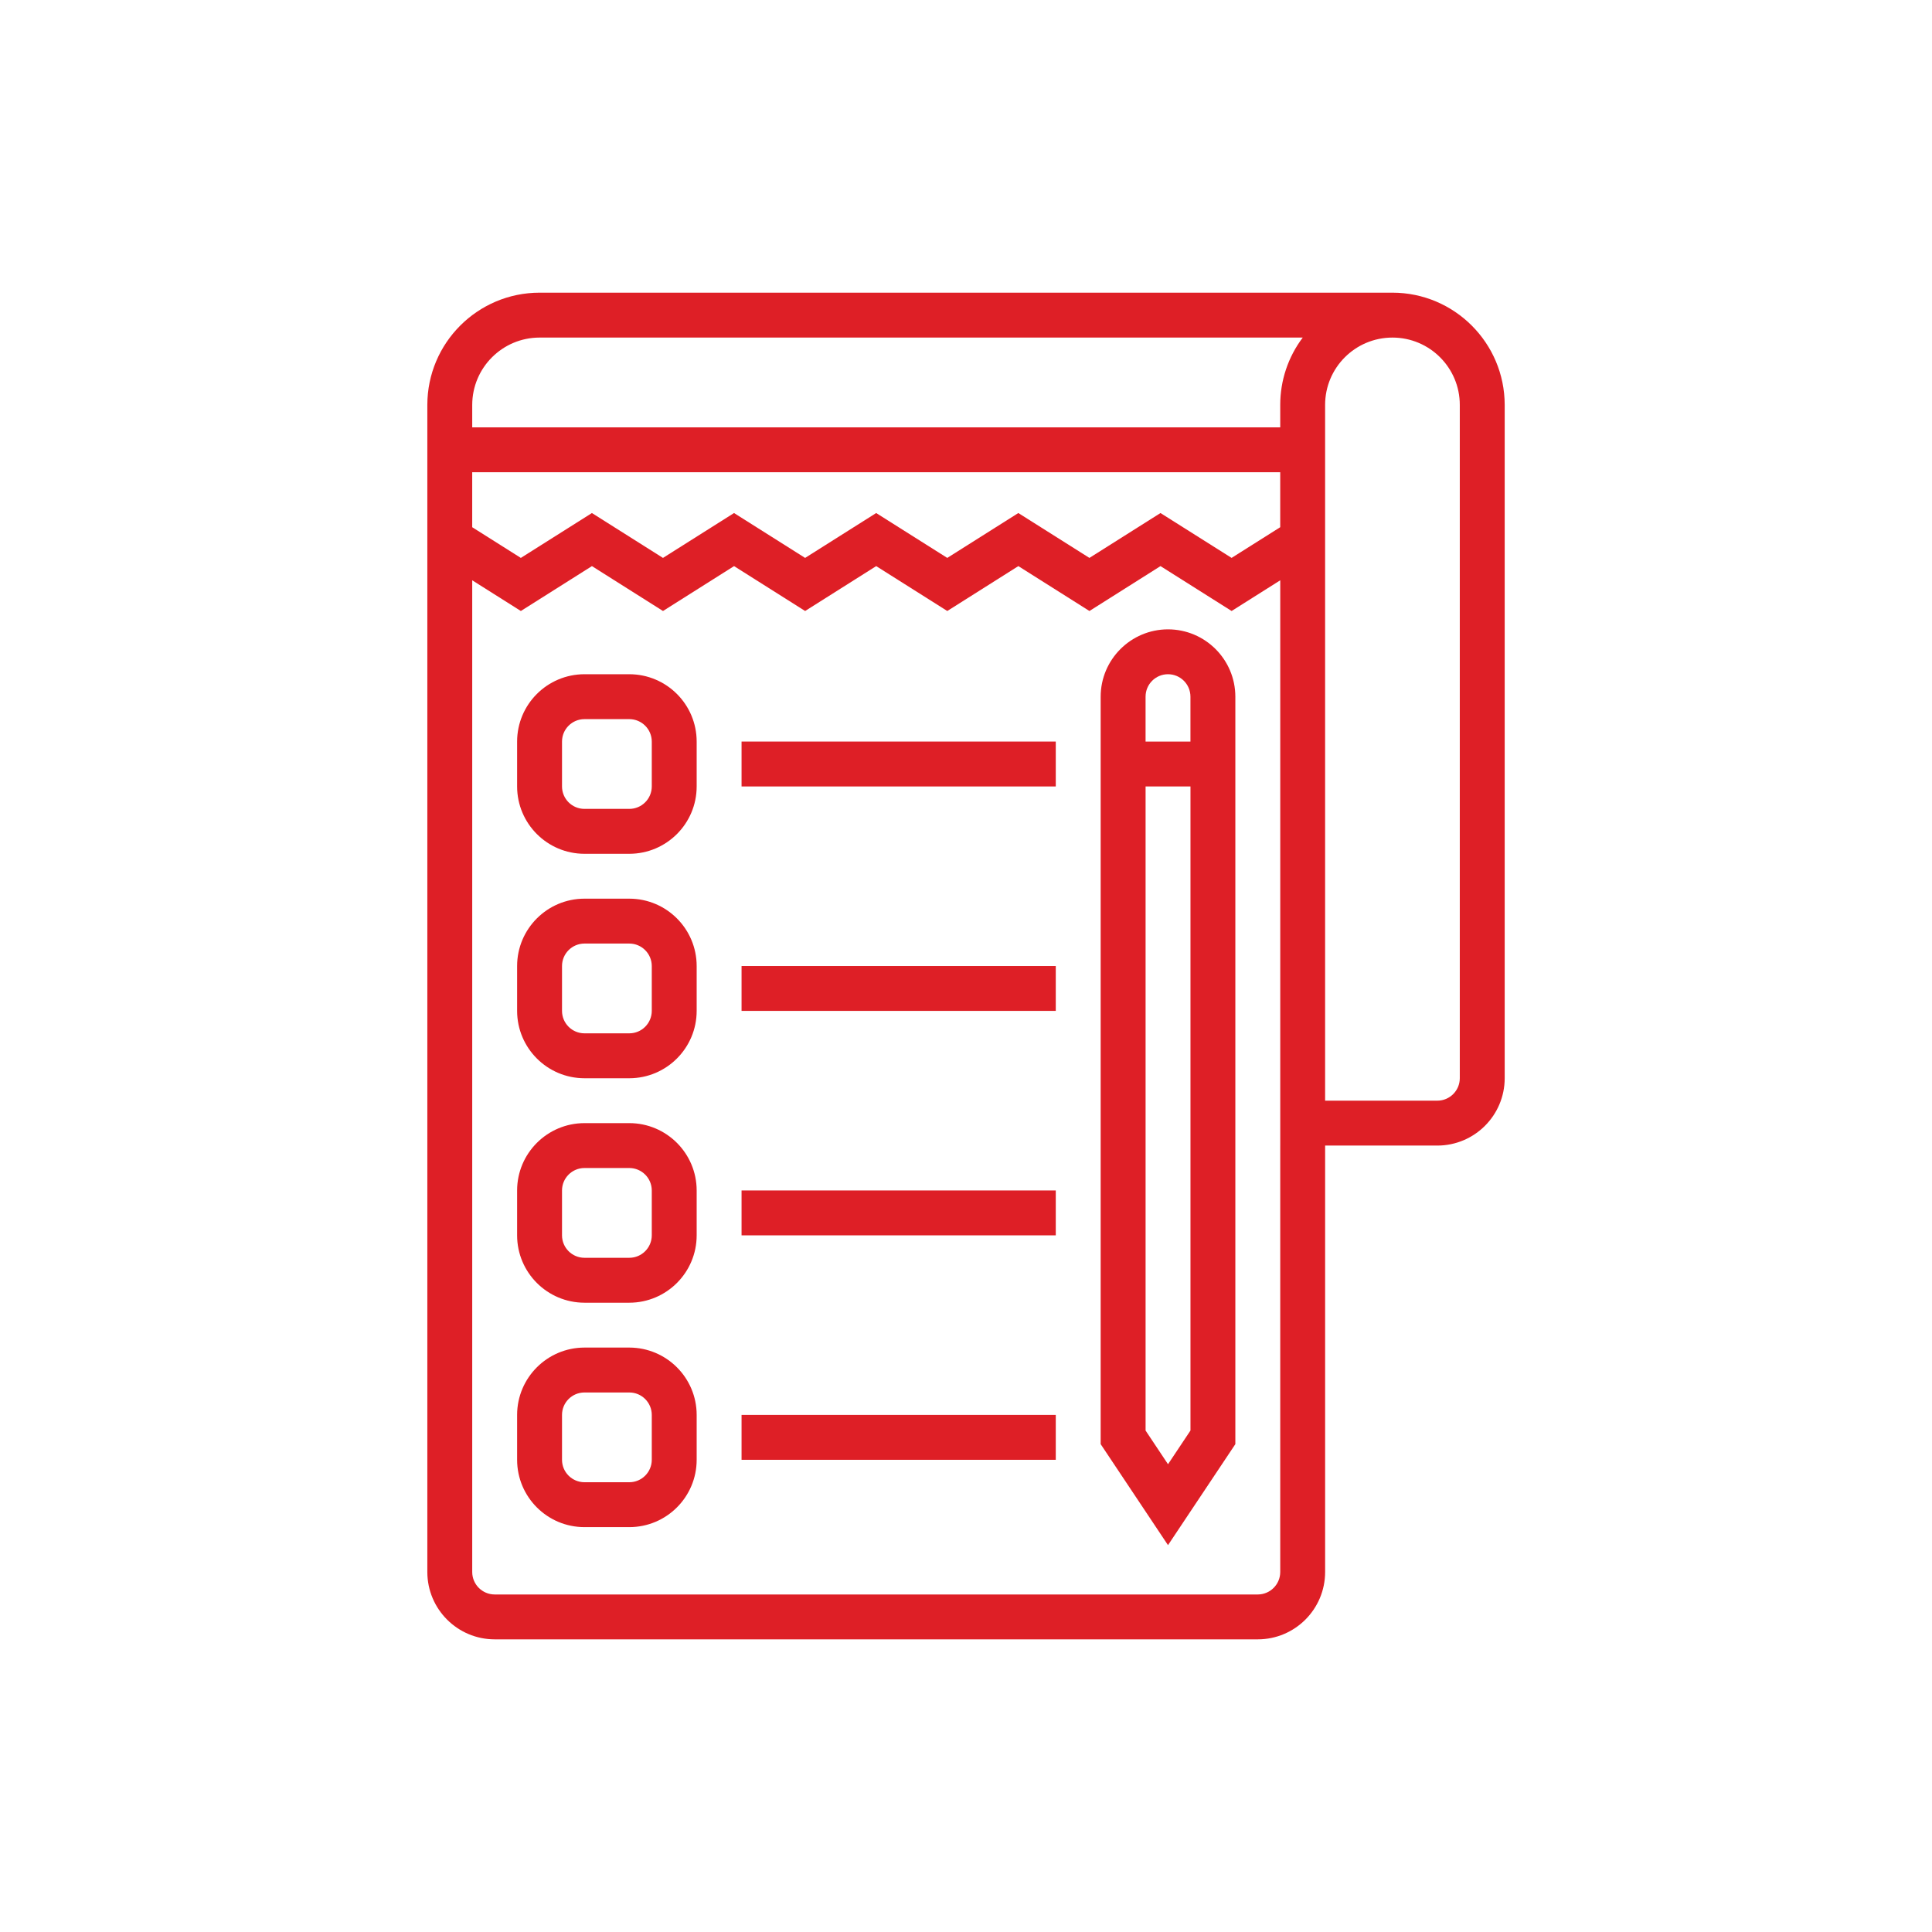 <?xml version="1.0" encoding="utf-8"?>
<!-- Generator: Adobe Illustrator 15.0.0, SVG Export Plug-In  -->
<!DOCTYPE svg PUBLIC "-//W3C//DTD SVG 1.1//EN" "http://www.w3.org/Graphics/SVG/1.1/DTD/svg11.dtd">
<svg version="1.1"
	 xmlns="http://www.w3.org/2000/svg" xmlns:xlink="http://www.w3.org/1999/xlink" xmlns:a="http://ns.adobe.com/AdobeSVGViewerExtensions/3.0/"
	 x="0px" y="0px" width="35px" height="35px" viewBox="-28.312 -19.39 128 128" enable-background="new -28.312 -19.39 128 128"
	 xml:space="preserve">
<defs>
</defs>
<g id="_OUTLINE_3_">
	<g>
		<path fill="#DE1F26" d="M63.942,0H7.435C3.331,0.005,0.004,3.332,0,7.436v77.325c0.003,2.463,1.999,4.458,4.461,4.46H55.02
			c2.463-0.002,4.458-1.997,4.461-4.46V56.507h7.436c2.462-0.003,4.458-1.999,4.461-4.46V7.436C71.373,3.332,68.046,0.005,63.942,0z
			 M56.507,56.507v28.254c-0.002,0.82-0.666,1.485-1.487,1.487H4.461c-0.82-0.002-1.485-0.667-1.487-1.487V19.056l3.222,2.034
			l4.709-2.974l4.708,2.974l4.708-2.974l4.709,2.974l4.708-2.974l4.71,2.974l4.708-2.974l4.71,2.974l4.708-2.974l4.711,2.974
			l3.223-2.034V56.507z M56.507,15.538l-3.223,2.034L48.573,14.6l-4.708,2.973l-4.71-2.973l-4.708,2.973l-4.71-2.973l-4.708,2.973
			L20.32,14.6l-4.708,2.973L10.904,14.6l-4.709,2.973l-3.222-2.034v-3.642h53.533V15.538z M56.507,7.436v1.486H2.974V7.436
			c0.004-2.463,1.999-4.458,4.461-4.461h50.563C57.028,4.26,56.505,5.826,56.507,7.436z M68.403,52.047
			c-0.002,0.819-0.667,1.485-1.487,1.485H59.48V7.436c0-2.464,1.997-4.461,4.462-4.461c2.463,0,4.461,1.997,4.461,4.461V52.047z"/>
		<path fill="#DE1F26" d="M13.383,25.279h-2.974c-2.463,0.004-4.458,1.998-4.461,4.461v2.975c0.003,2.463,1.998,4.458,4.461,4.461
			h2.974c2.463-0.003,4.459-1.998,4.461-4.461V29.74C17.842,27.277,15.846,25.283,13.383,25.279z M14.87,32.715
			c-0.002,0.82-0.666,1.485-1.487,1.486h-2.974c-0.82-0.001-1.486-0.666-1.486-1.486V29.74c0-0.82,0.666-1.484,1.486-1.486h2.974
			c0.821,0.002,1.485,0.666,1.487,1.486V32.715z"/>
		<rect x="20.818" y="29.74" fill="#DE1F26" width="20.818" height="2.975"/>
		<path fill="#DE1F26" d="M13.383,40.149h-2.974c-2.463,0.003-4.458,1.999-4.461,4.462v2.973c0.003,2.464,1.998,4.459,4.461,4.463
			h2.974c2.463-0.004,4.459-1.999,4.461-4.463v-2.973C17.842,42.148,15.846,40.152,13.383,40.149z M14.87,47.584
			c-0.002,0.821-0.666,1.486-1.487,1.487h-2.974c-0.82-0.001-1.486-0.666-1.486-1.487v-2.973c0-0.82,0.666-1.486,1.486-1.488h2.974
			c0.821,0.002,1.485,0.668,1.487,1.488V47.584z"/>
		<rect x="20.818" y="44.611" fill="#DE1F26" width="20.818" height="2.973"/>
		<path fill="#DE1F26" d="M13.383,55.02h-2.974c-2.463,0.004-4.458,1.999-4.461,4.462v2.974c0.003,2.463,1.998,4.458,4.461,4.462
			h2.974c2.463-0.004,4.459-1.999,4.461-4.462v-2.974C17.842,57.019,15.846,55.023,13.383,55.02z M14.87,62.455
			c-0.002,0.82-0.666,1.485-1.487,1.487h-2.974c-0.82-0.002-1.486-0.667-1.486-1.487v-2.974c0-0.821,0.666-1.485,1.486-1.487h2.974
			c0.821,0.002,1.485,0.666,1.487,1.487V62.455z"/>
		<rect x="20.818" y="59.481" fill="#DE1F26" width="20.818" height="2.974"/>
		<path fill="#DE1F26" d="M13.383,69.89h-2.974c-2.463,0.004-4.458,1.999-4.461,4.461v2.975c0.003,2.463,1.998,4.459,4.461,4.46
			h2.974c2.463-0.001,4.459-1.997,4.461-4.46v-2.975C17.842,71.889,15.846,69.894,13.383,69.89z M14.87,77.325
			c-0.002,0.821-0.666,1.485-1.487,1.487h-2.974c-0.82-0.002-1.486-0.666-1.486-1.487v-2.975c0-0.819,0.666-1.485,1.486-1.485h2.974
			c0.821,0,1.485,0.666,1.487,1.485V77.325z"/>
		<rect x="20.818" y="74.351" fill="#DE1F26" width="20.818" height="2.975"/>
		<path fill="#DE1F26" d="M49.071,22.306c-2.462,0.003-4.458,1.998-4.461,4.461v49.521l4.461,6.692l4.462-6.692V26.767
			C53.529,24.304,51.535,22.309,49.071,22.306z M50.559,75.388l-1.487,2.231l-1.486-2.231V32.715h2.974V75.388z M50.559,29.74
			h-2.974v-2.974c0-0.821,0.665-1.487,1.486-1.487s1.487,0.666,1.487,1.487V29.74z"/>
	</g>
</g>
</svg>
